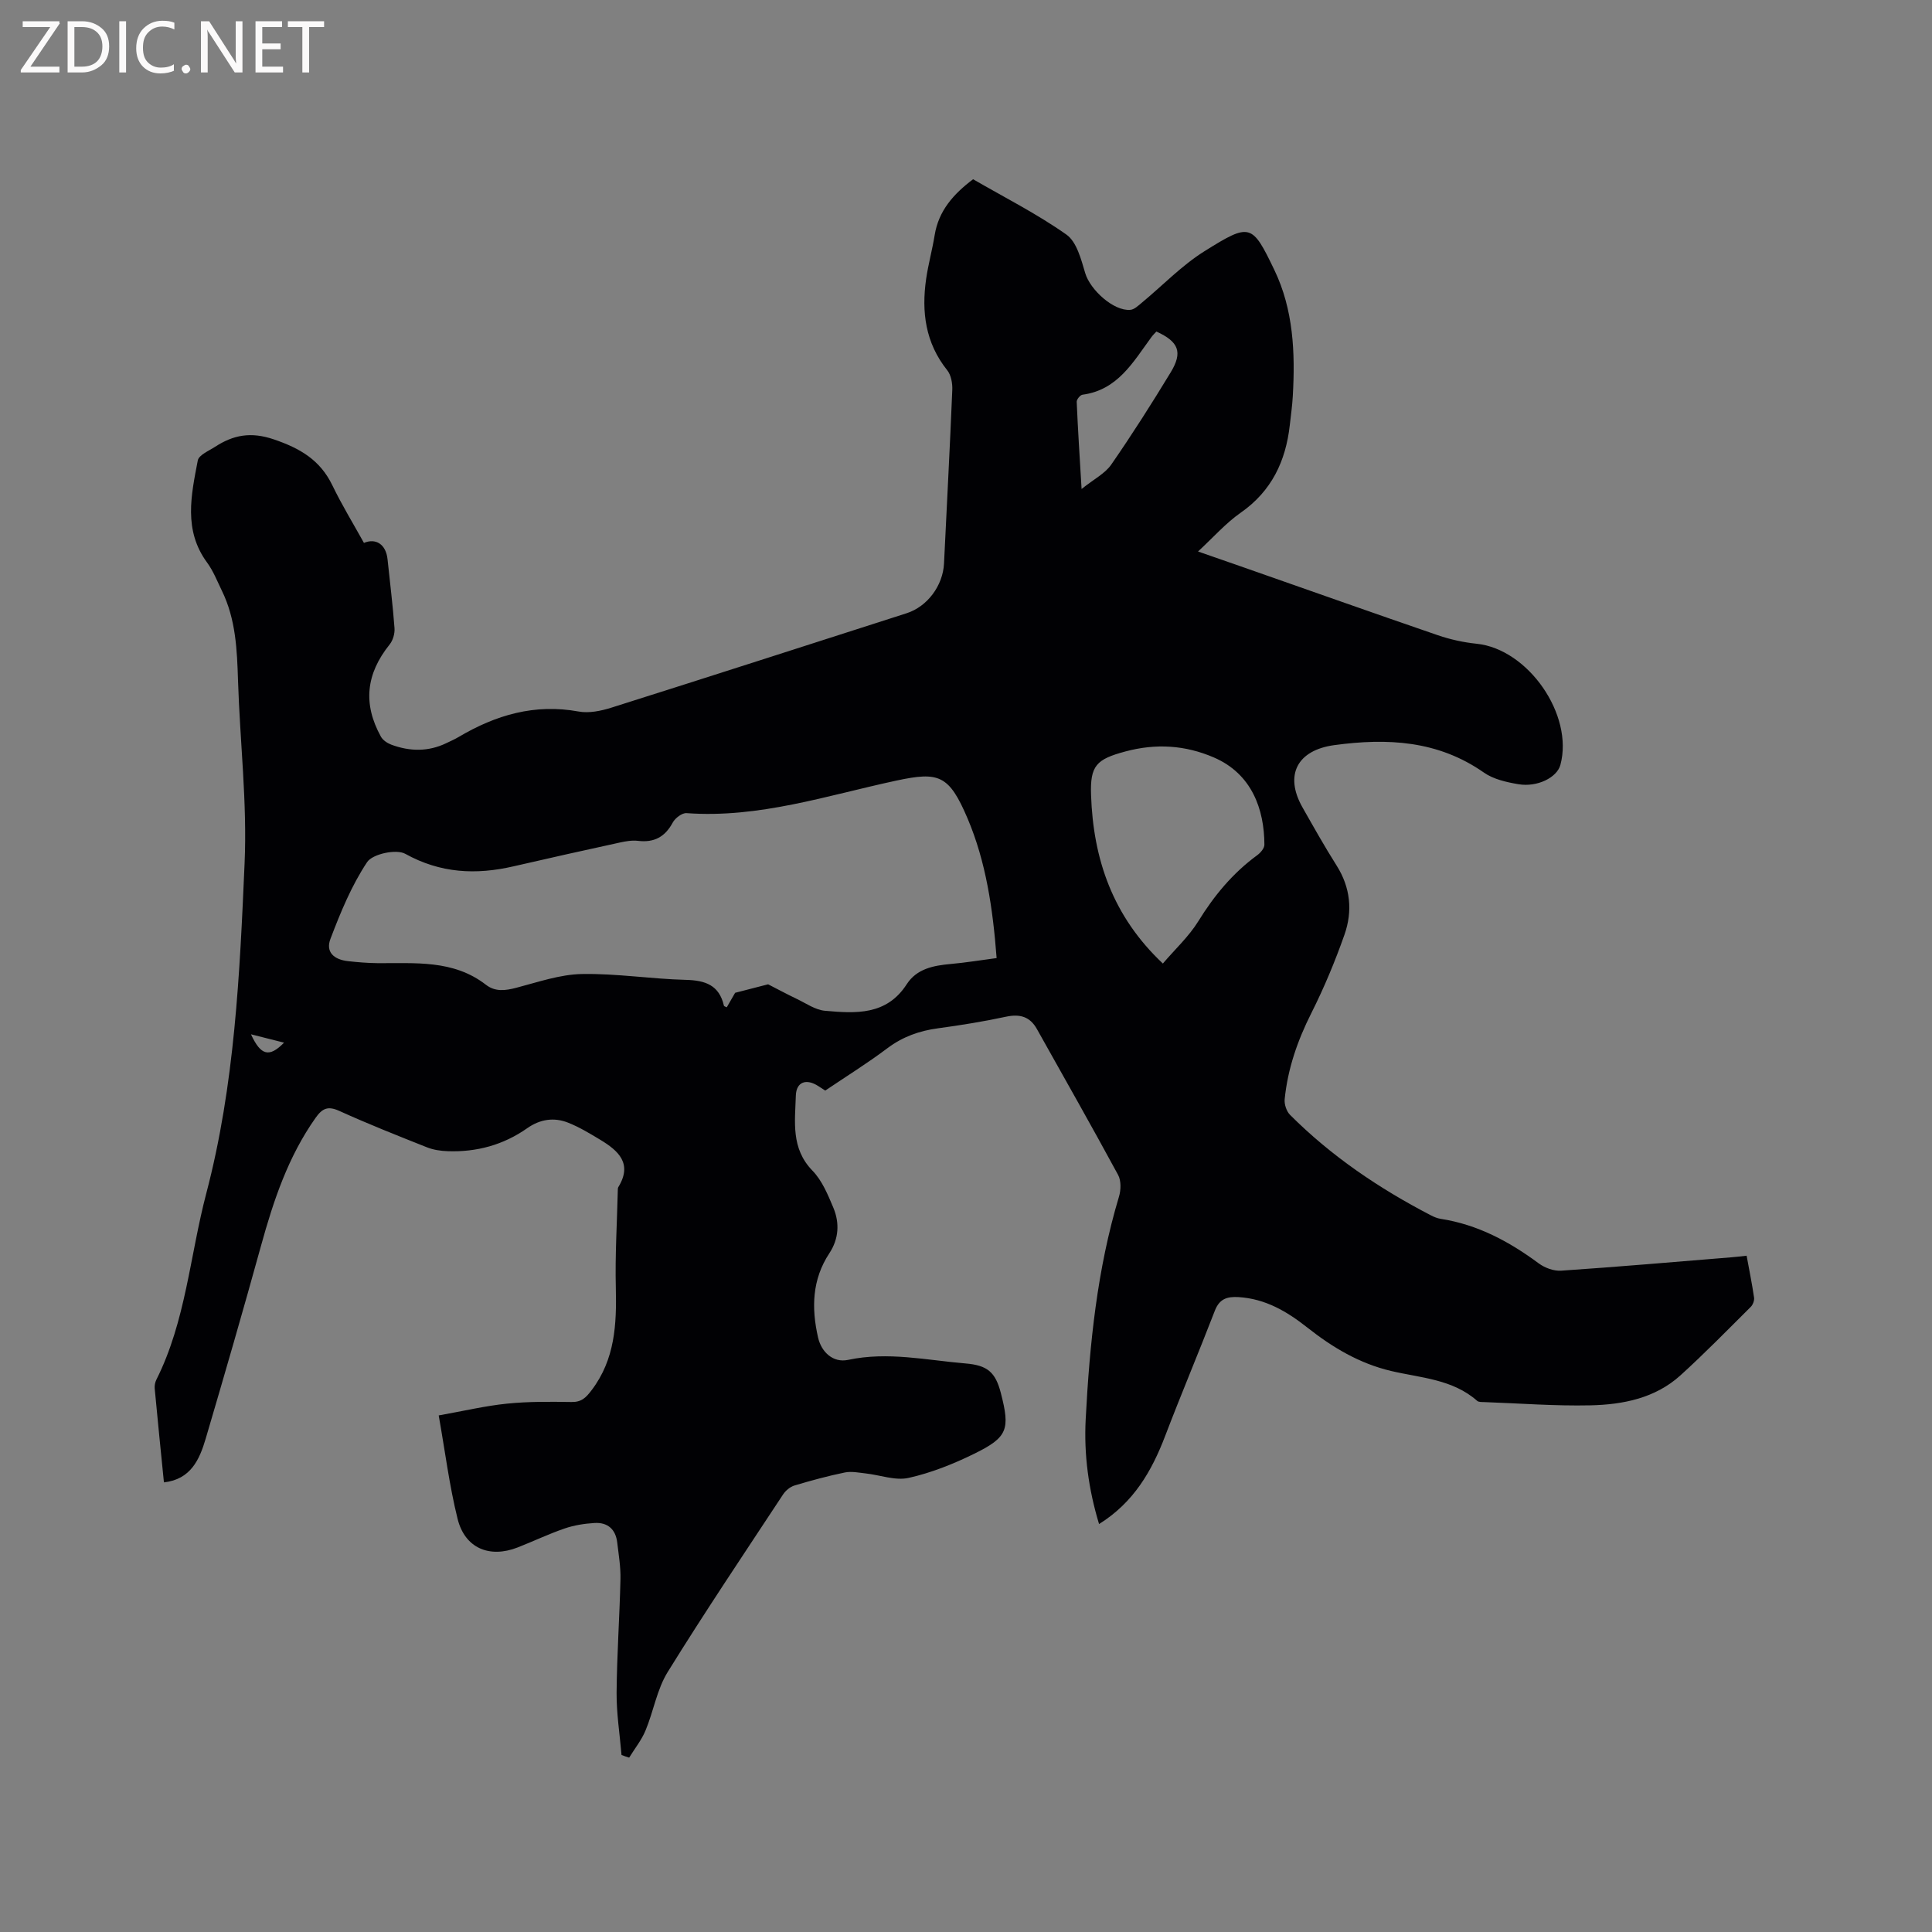 <svg enable-background="new 0 0 400 400" viewBox="0 0 400 400" xmlns="http://www.w3.org/2000/svg"><rect x="0" y="0" width="400" height="400" fill="#808080" stroke="none"/><path d="m128.68 363.35c-.36-4.29-1.05-8.59-1.02-12.88.06-7.84.62-15.67.8-23.51.06-2.52-.37-5.06-.67-7.59-.32-2.76-1.99-4.22-4.72-4.05-2.08.13-4.22.46-6.18 1.14-3.3 1.13-6.46 2.65-9.71 3.92-5.83 2.28-10.93.16-12.44-5.92-1.7-6.83-2.57-13.87-3.91-21.41 5.26-.94 9.67-1.99 14.13-2.44 4.42-.45 8.89-.41 13.34-.34 2.11.04 3.02-.9 4.22-2.49 4.81-6.37 5.16-13.58 4.98-21.12-.17-6.74.25-13.5.41-20.25.01-.21 0-.46.1-.62 2.99-4.87.05-7.53-3.71-9.8-2.16-1.3-4.36-2.64-6.7-3.56-2.92-1.15-5.8-.71-8.44 1.15-4.94 3.47-10.48 4.98-16.48 4.76-1.44-.05-2.96-.27-4.28-.8-6.1-2.42-12.21-4.84-18.18-7.55-2.37-1.07-3.51-.49-4.89 1.46-5.67 8.02-8.7 17.1-11.28 26.44-3.69 13.37-7.55 26.69-11.47 39.99-1.28 4.33-3.1 8.41-8.64 9.03-.66-6.58-1.31-13-1.91-19.43-.06-.6.08-1.3.35-1.84 6.09-12.14 6.94-25.67 10.32-38.53 5.9-22.43 6.94-45.44 7.94-68.38.55-12.56-.96-25.2-1.36-37.81-.2-6.39-.46-12.71-3.33-18.59-.97-1.99-1.79-4.12-3.09-5.88-4.91-6.69-3.28-13.96-1.91-21.12.22-1.13 2.28-1.98 3.57-2.82 3.8-2.47 7.42-3.16 12.18-1.54 5.44 1.85 9.58 4.27 12.11 9.51 1.96 4.06 4.32 7.92 6.54 11.92 2.43-1.02 4.57.24 4.89 3.43.49 4.74 1.09 9.48 1.44 14.23.08 1.11-.32 2.51-1.01 3.37-4.88 6.08-5.57 12.27-1.81 19.08.4.73 1.32 1.35 2.14 1.66 3.82 1.42 7.66 1.5 11.41-.31.86-.41 1.74-.8 2.55-1.28 7.68-4.55 15.76-6.93 24.82-5.27 2.16.4 4.65-.12 6.81-.8 20.39-6.44 40.74-13.01 61.1-19.54 4.32-1.38 7.54-5.73 7.76-10.33.57-11.97 1.22-23.93 1.71-35.9.06-1.36-.24-3.08-1.05-4.09-4.52-5.65-5.35-12.08-4.36-18.92.44-3.03 1.27-6.01 1.76-9.04.82-5.06 3.89-8.52 7.96-11.58 6.47 3.75 13.21 7.15 19.32 11.46 2.14 1.51 3.05 5.15 3.9 8 1.03 3.45 5.9 7.89 9.34 7.58.82-.07 1.62-.86 2.33-1.44 4.33-3.58 8.29-7.74 13-10.69 9.46-5.91 9.85-5.76 14.47 3.85 3.97 8.24 4.34 17.16 3.83 26.13-.11 2.01-.4 4.01-.62 6.01-.84 7.48-3.77 13.68-10.18 18.15-3.09 2.16-5.65 5.09-8.82 8.02 3.49 1.21 6.64 2.3 9.79 3.41 13.29 4.65 26.55 9.36 39.87 13.93 2.57.88 5.31 1.48 8.02 1.76 10.65 1.09 20.15 14.73 17.34 25.09-.7 2.6-4.76 4.66-8.71 3.99-2.46-.42-5.15-1.02-7.13-2.41-9.52-6.66-19.99-7.17-30.97-5.68-7.64 1.04-10.39 6.16-6.59 12.88 2.3 4.05 4.58 8.12 7.07 12.05 2.88 4.56 3.34 9.44 1.63 14.31-1.95 5.55-4.24 11.03-6.88 16.28-2.85 5.66-4.87 11.49-5.5 17.77-.11 1.06.37 2.52 1.11 3.26 8.54 8.55 18.43 15.23 29.12 20.78.65.34 1.36.64 2.08.75 7.63 1.18 14.16 4.68 20.29 9.22 1.26.93 3.12 1.62 4.65 1.51 11.72-.79 23.42-1.81 35.13-2.76 1.03-.08 2.06-.21 3.26-.34.56 3.07 1.13 5.86 1.54 8.67.09.61-.25 1.5-.7 1.94-4.8 4.77-9.54 9.63-14.56 14.18-5.23 4.73-11.9 6.04-18.63 6.19-7.29.16-14.61-.41-21.91-.67-.52-.02-1.21.03-1.54-.27-5.09-4.49-11.67-4.73-17.79-6.17-6.58-1.55-12.15-4.88-17.34-8.98-4.24-3.35-8.7-5.98-14.27-6.32-2.38-.14-3.96.37-4.9 2.82-3.35 8.68-6.97 17.25-10.29 25.94-2.78 7.28-6.51 13.75-13.68 18.23-2.2-7.25-3.15-14.44-2.77-21.69.81-15.57 2.37-31.05 6.89-46.09.42-1.38.47-3.31-.18-4.51-5.49-10.13-11.18-20.15-16.81-30.2-1.45-2.59-3.53-3.16-6.4-2.55-4.65 1-9.37 1.76-14.09 2.4-3.86.52-7.29 1.74-10.46 4.12-4.13 3.11-8.55 5.85-12.87 8.77-.55-.36-.99-.64-1.43-.92-2.48-1.62-4.57-.91-4.66 1.97-.17 5.4-1.04 10.93 3.44 15.53 1.99 2.04 3.19 4.97 4.33 7.68 1.32 3.17 1.13 6.44-.83 9.42-3.59 5.44-3.73 11.34-2.34 17.44.7 3.08 3.16 5.29 6.21 4.64 8.22-1.76 16.24.06 24.34.74 4.53.38 6.18 1.8 7.3 6.14 1.93 7.5 1.43 9.13-5.47 12.53-4.33 2.13-8.93 3.97-13.62 5.02-2.75.62-5.9-.59-8.88-.92-1.44-.16-2.96-.48-4.33-.2-3.52.72-7 1.67-10.44 2.7-.89.27-1.81 1.04-2.34 1.83-8.04 12.21-16.21 24.35-23.9 36.78-2.23 3.6-2.93 8.12-4.59 12.11-.83 2-2.24 3.75-3.39 5.62-.53-.15-1.06-.35-1.58-.55zm77.66-164.99c-.78-10.24-2.2-19.92-6.02-28.92-3.84-9.02-5.94-9.71-14.72-7.83-14.33 3.07-28.44 7.84-43.46 6.74-.92-.07-2.35 1.02-2.85 1.94-1.6 2.98-3.85 4.2-7.19 3.8-1.23-.15-2.55.08-3.78.35-7.34 1.6-14.67 3.23-21.98 4.92-7.79 1.8-15.14 1.46-22.44-2.59-1.86-1.03-6.77.03-7.89 1.72-3.23 4.85-5.51 10.41-7.6 15.91-1.01 2.66.65 4.27 3.67 4.6 2 .22 4.01.39 6.02.41 7.79.07 15.73-.77 22.5 4.47 1.93 1.5 4.02 1.22 6.29.63 4.48-1.17 9.02-2.76 13.56-2.85 7.17-.14 14.36 1.03 21.56 1.21 4.05.1 6.9 1.11 7.87 5.35.03.13.34.2.59.33.73-1.26 1.45-2.52 1.73-3 2.63-.68 4.51-1.16 6.83-1.76 1.65.84 3.8 2 5.99 3.05 1.9.91 3.8 2.26 5.78 2.43 6.33.56 12.74 1 16.93-5.5 2.08-3.22 5.56-3.87 9.13-4.19 3.03-.27 6.06-.77 9.48-1.22zm34.42 1.13c2.53-2.97 5.38-5.59 7.34-8.76 3.28-5.32 7.14-9.97 12.18-13.66.69-.5 1.5-1.44 1.5-2.18-.02-7.29-2.57-14.67-10.47-18.07-5.95-2.56-11.99-2.93-18.3-1.24-6.02 1.61-7.33 2.93-7.12 9.01.45 13.29 4.47 25.11 14.87 34.9zm-1.34-130.85c-.33.36-.71.72-1.02 1.14-3.78 5.14-6.97 10.97-14.28 11.94-.48.06-1.22.98-1.2 1.47.24 5.66.61 11.32 1.01 18.05 2.56-2.05 4.86-3.2 6.14-5.05 4.31-6.22 8.38-12.63 12.31-19.1 2.54-4.19 1.66-6.34-2.96-8.45zm-187.46 145.5c2.03 4.4 3.77 4.87 6.85 1.73-2.35-.6-4.49-1.14-6.85-1.73z" fill="#010104"/><g fill="#fbfafa"><path d="m12.4 4.8-6.1 9h6v1.2h-8v-.5l6.1-8.9h-5.7v-1.2h7.6v.4z"/><path d="m14 15v-10.6h3c1.6 0 2.9.5 4 1.4s1.6 2.2 1.6 3.8-.5 3-1.6 3.9-2.4 1.5-4 1.5zm1.4-9.4v8.2h1.6c1.3 0 2.4-.4 3.1-1.1s1.1-1.8 1.1-3.1-.4-2.3-1.2-3-1.8-1-3.1-1z"/><path d="m26.1 4.4v10.6h-1.4v-10.6z"/><path d="m36.1 14.6c-.8.4-1.8.6-2.9.6-1.5 0-2.7-.5-3.6-1.4s-1.4-2.2-1.4-3.8c0-1.7.5-3.1 1.5-4.1s2.3-1.6 3.9-1.6c1 0 1.8.1 2.5.4v1.4c-.8-.4-1.6-.6-2.5-.6-1.2 0-2.1.4-2.9 1.2s-1.1 1.8-1.1 3.2c0 1.3.3 2.3 1 3s1.6 1.1 2.7 1.1c1 0 2-.2 2.7-.7v1.3z"/><path d="m37.6 14.3c0-.2.1-.5.3-.6s.4-.3.6-.3c.3 0 .5.1.6.3s.3.4.3.6-.1.4-.3.6-.4.3-.6.3c-.3 0-.5-.1-.6-.3s-.3-.4-.3-.6z"/><path d="m50.2 15h-1.6l-5.3-8.2c-.2-.2-.3-.5-.4-.7 0 .2.1.7.1 1.5v7.4h-1.4v-10.6h1.7l5.2 8.1c.2.4.4.6.4.7 0-.3-.1-.8-.1-1.5v-7.3h1.4z"/><path d="m58.6 15h-5.7v-10.6h5.5v1.2h-4.1v3.4h3.8v1.2h-3.8v3.6h4.3z"/><path d="m67.1 5.6h-3.1v9.4h-1.4v-9.4h-3v-1.2h7.5z"/></g></svg>